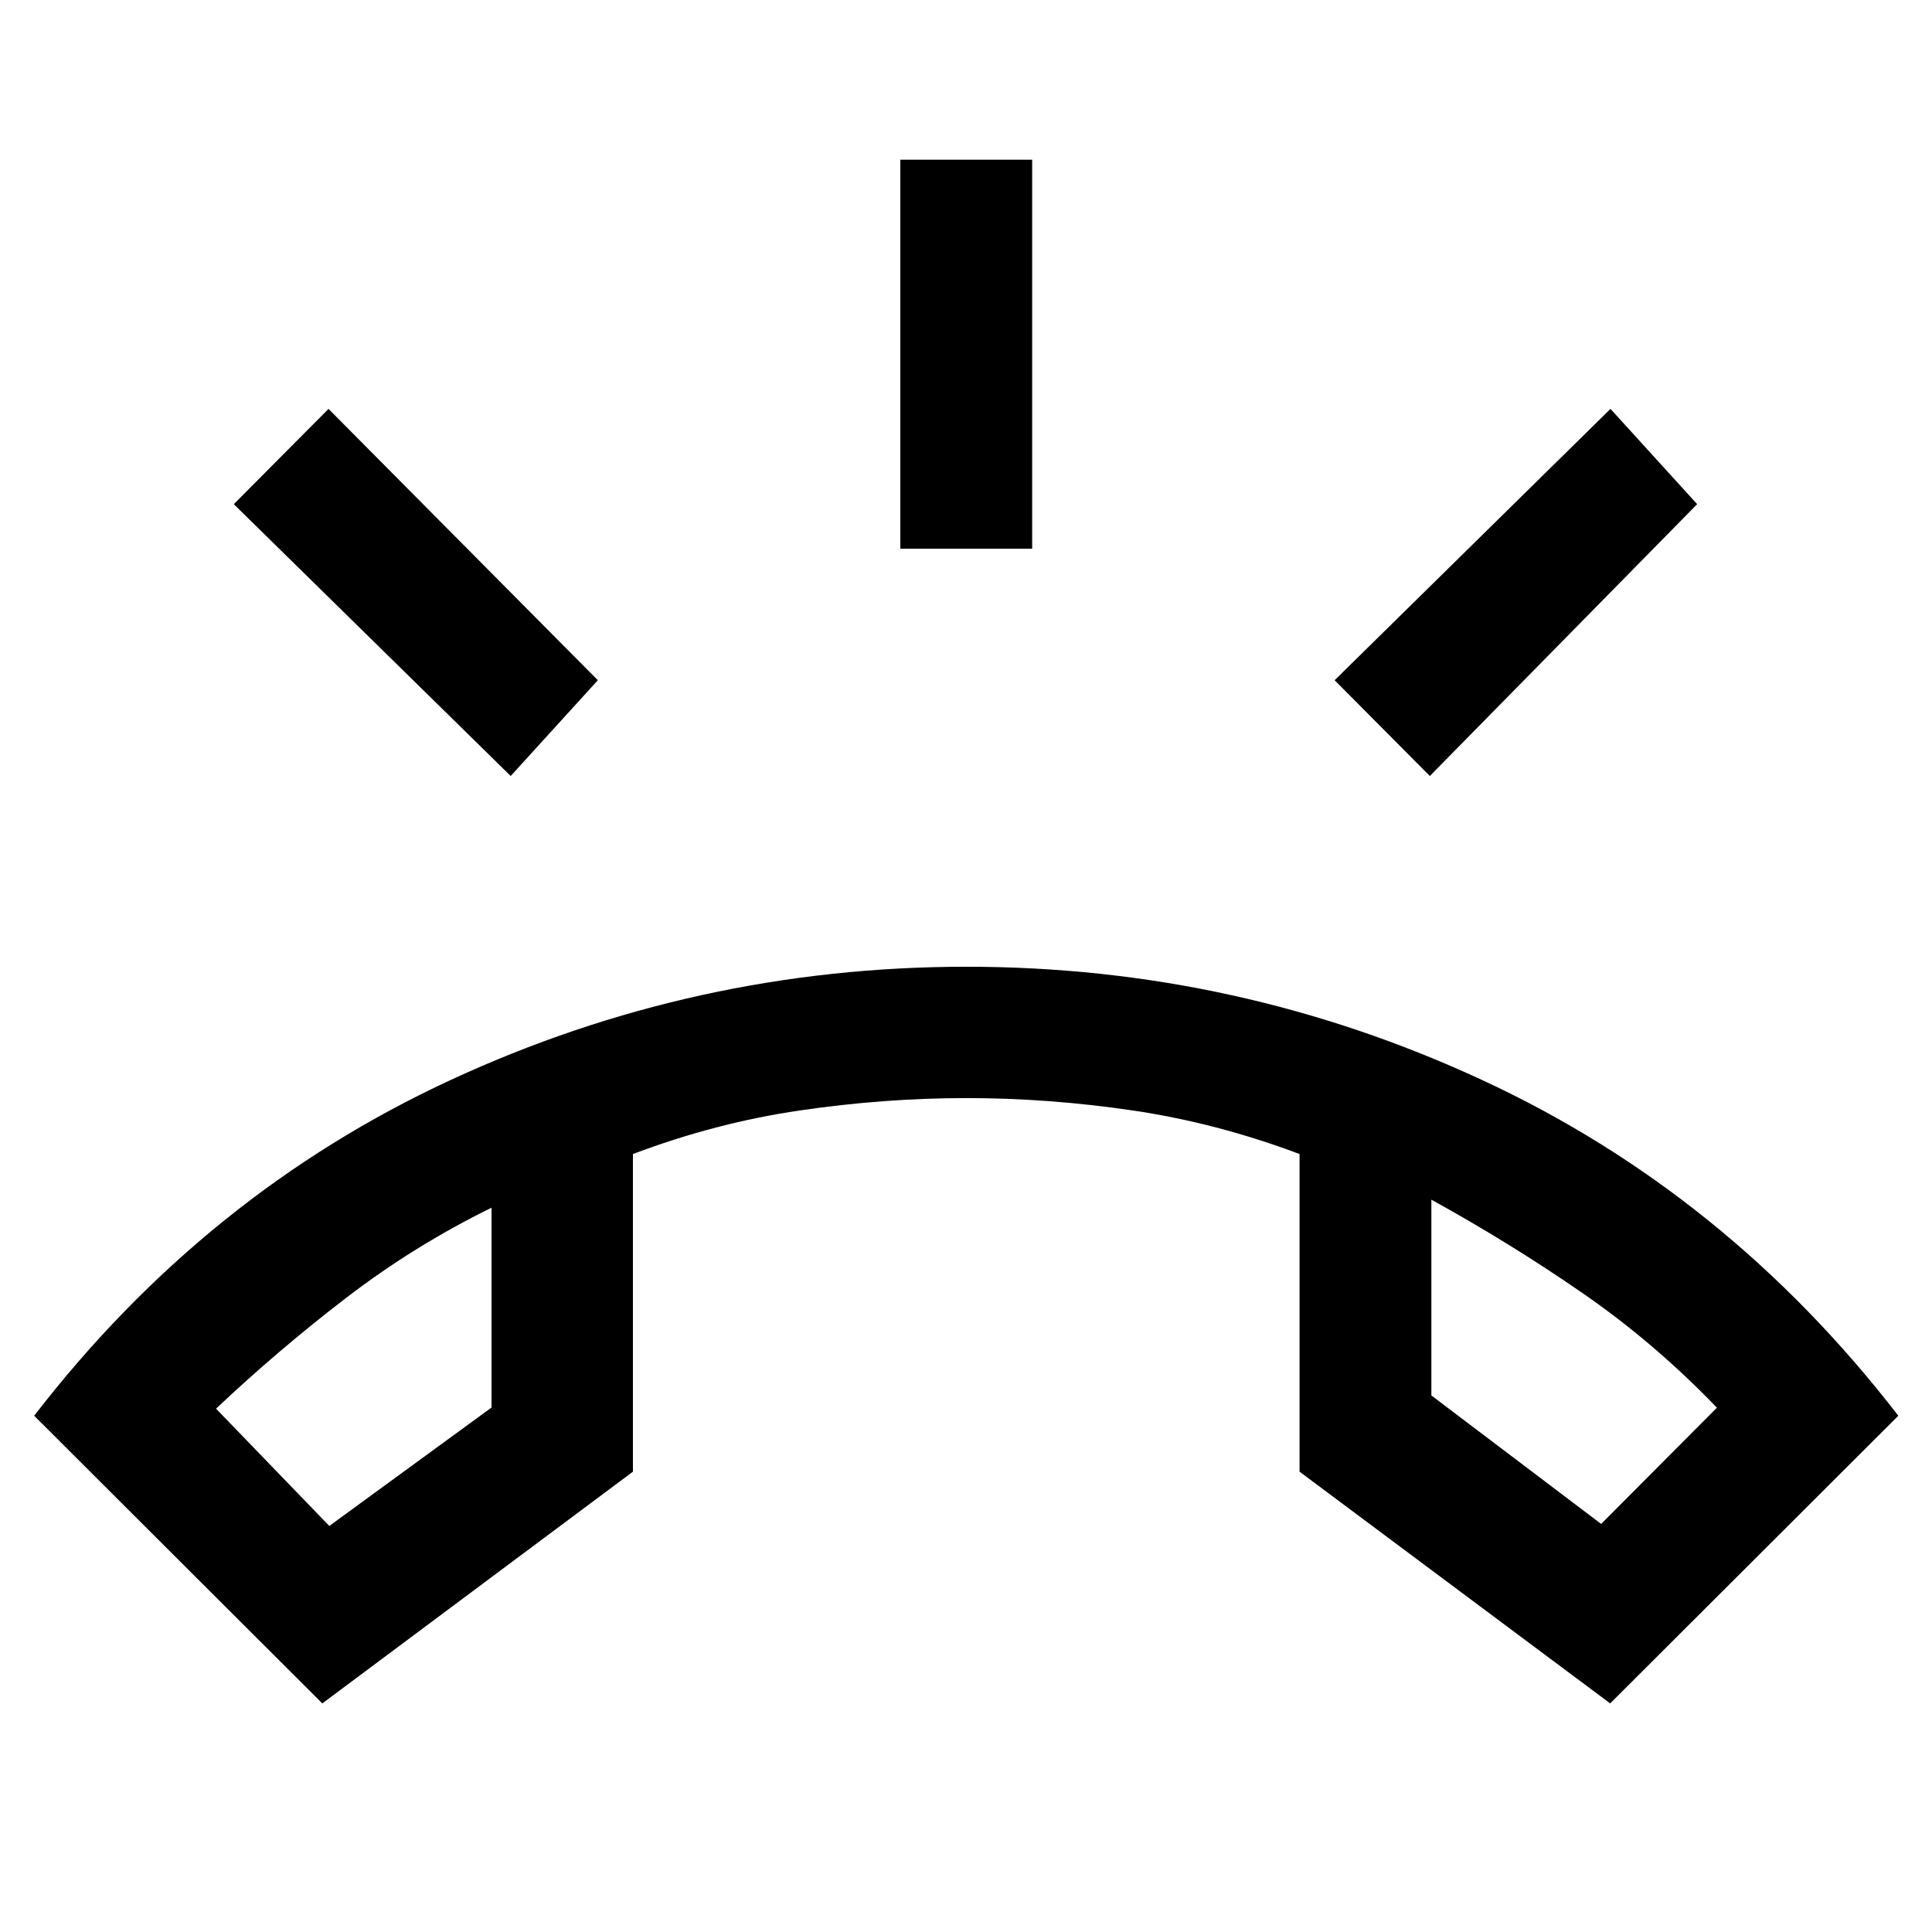 <svg xmlns="http://www.w3.org/2000/svg" width="48" height="48" viewBox="0 96 960 960"><path d="M160.152 942.413 16.978 799.478q85.196-110.435 206.815-166.772 121.62-56.336 256.446-56.336 134.826 0 256.326 56.336 121.5 56.337 206.696 166.772L800.087 942.413 645.739 827.261V669.435q-41.283-15.522-82.989-21.663-41.707-6.142-82.511-6.142-40.804 0-82.75 6.142-41.945 6.141-82.989 21.663v157.826L160.152 942.413Zm3.478-88.174 80.609-58.848v-99.282q-38.282 18.761-72.065 44.663-33.783 25.902-64.826 55.185l56.282 58.282Zm631.979-1 57.521-57.761q-31.043-32.282-66.945-57.065-35.902-24.783-74.946-46.304v97.282l84.37 63.848ZM447.37 368.63V175.37h65.5v193.26h-65.5Zm263.108 112.957L663.174 434l137.065-134.826 43.065 47.348-132.826 135.065Zm-456.717 0L116.174 346.522l47.065-47.348L297.065 434l-43.304 47.587Zm457.478 210.522Zm-467 4Z"/></svg>